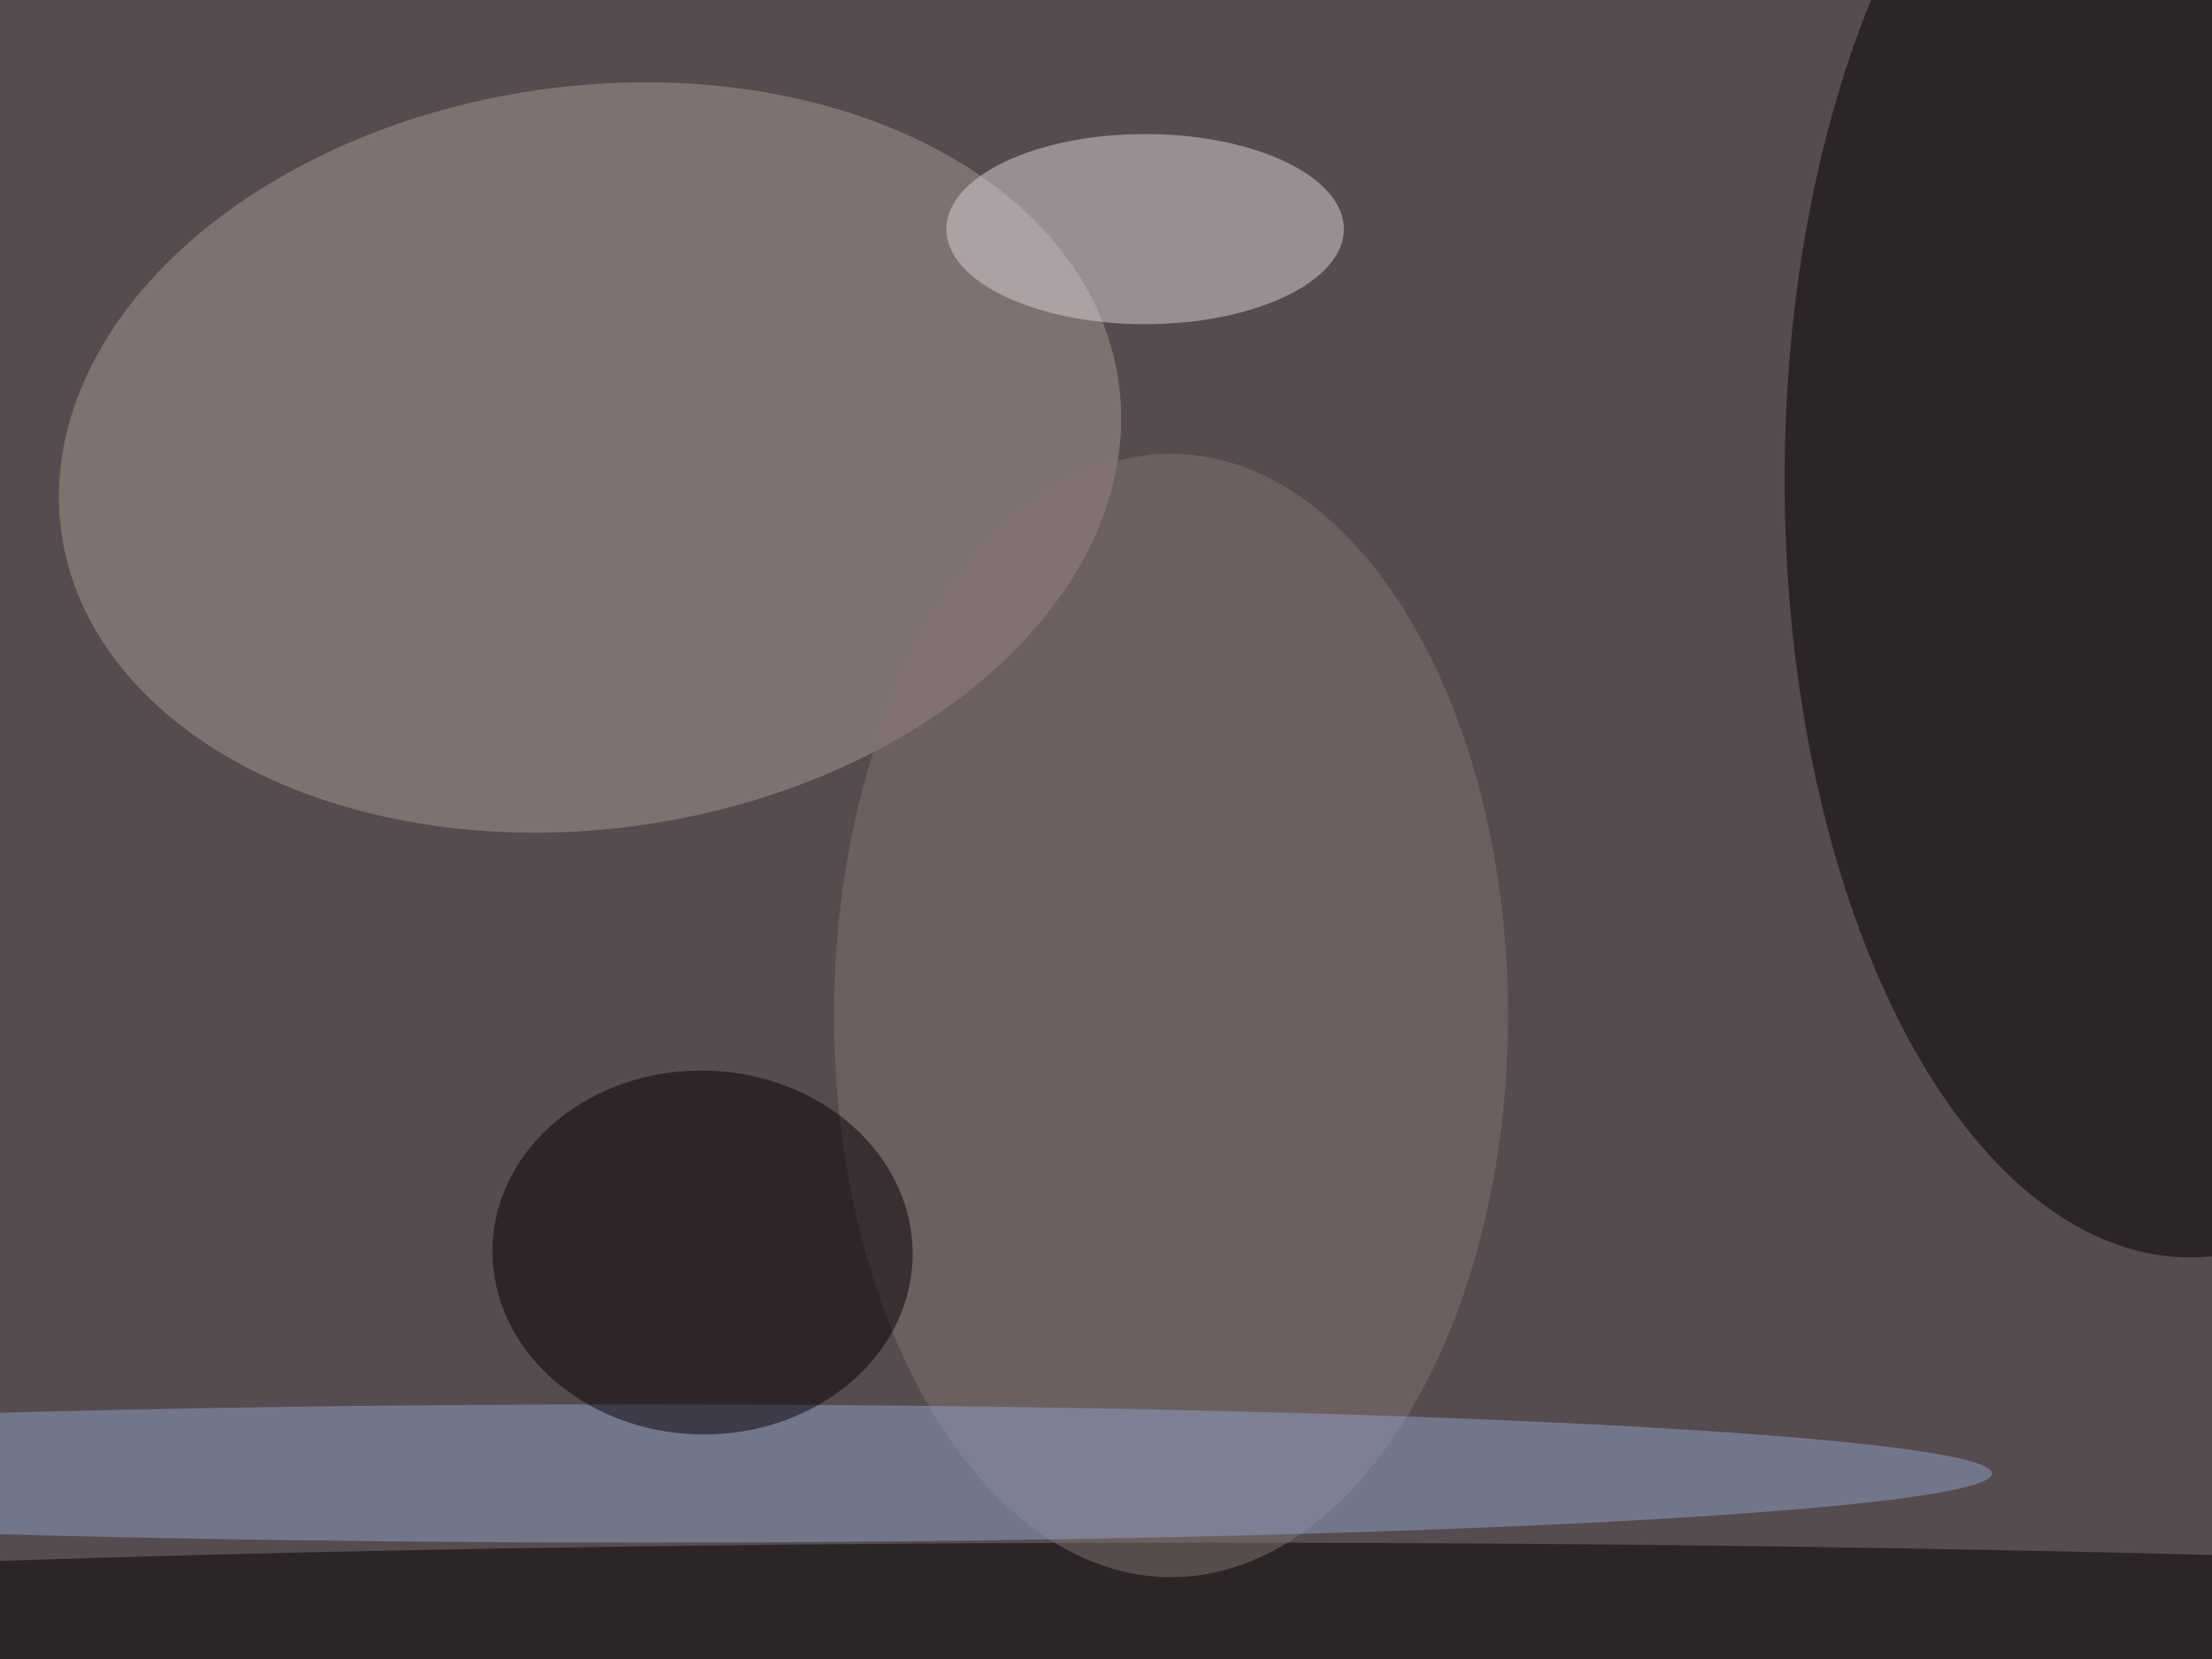 <svg xmlns="http://www.w3.org/2000/svg" width="300" height="225"><g filter="blur(12px)"><rect width="200%" height="200%" x="-50%" y="-50%" fill="#76809e"/><rect width="100%" height="100%" fill="#76809e"/><g fill-opacity=".5" transform="translate(.6 .6)scale(1.172)"><circle cx="187" cy="122" r="227" fill="#361600"/><ellipse cx="253" cy="55" rx="47" ry="90"/><circle r="1" fill="#ab9895" transform="rotate(-8.2 399.6 -446.5)scale(61.787 42.952)"/><ellipse cx="139" cy="191" rx="255" ry="13"/><ellipse cx="135" cy="117" fill="#837573" rx="39" ry="65"/><ellipse cx="132" cy="26" fill="#d9d5d6" rx="23" ry="11"/><ellipse cx="74" cy="170" fill="#8ea2c8" rx="156" ry="8"/><circle r="1" fill="#060007" transform="rotate(91.3 -30.2 111.7)scale(21.05 24.314)"/></g></g></svg>